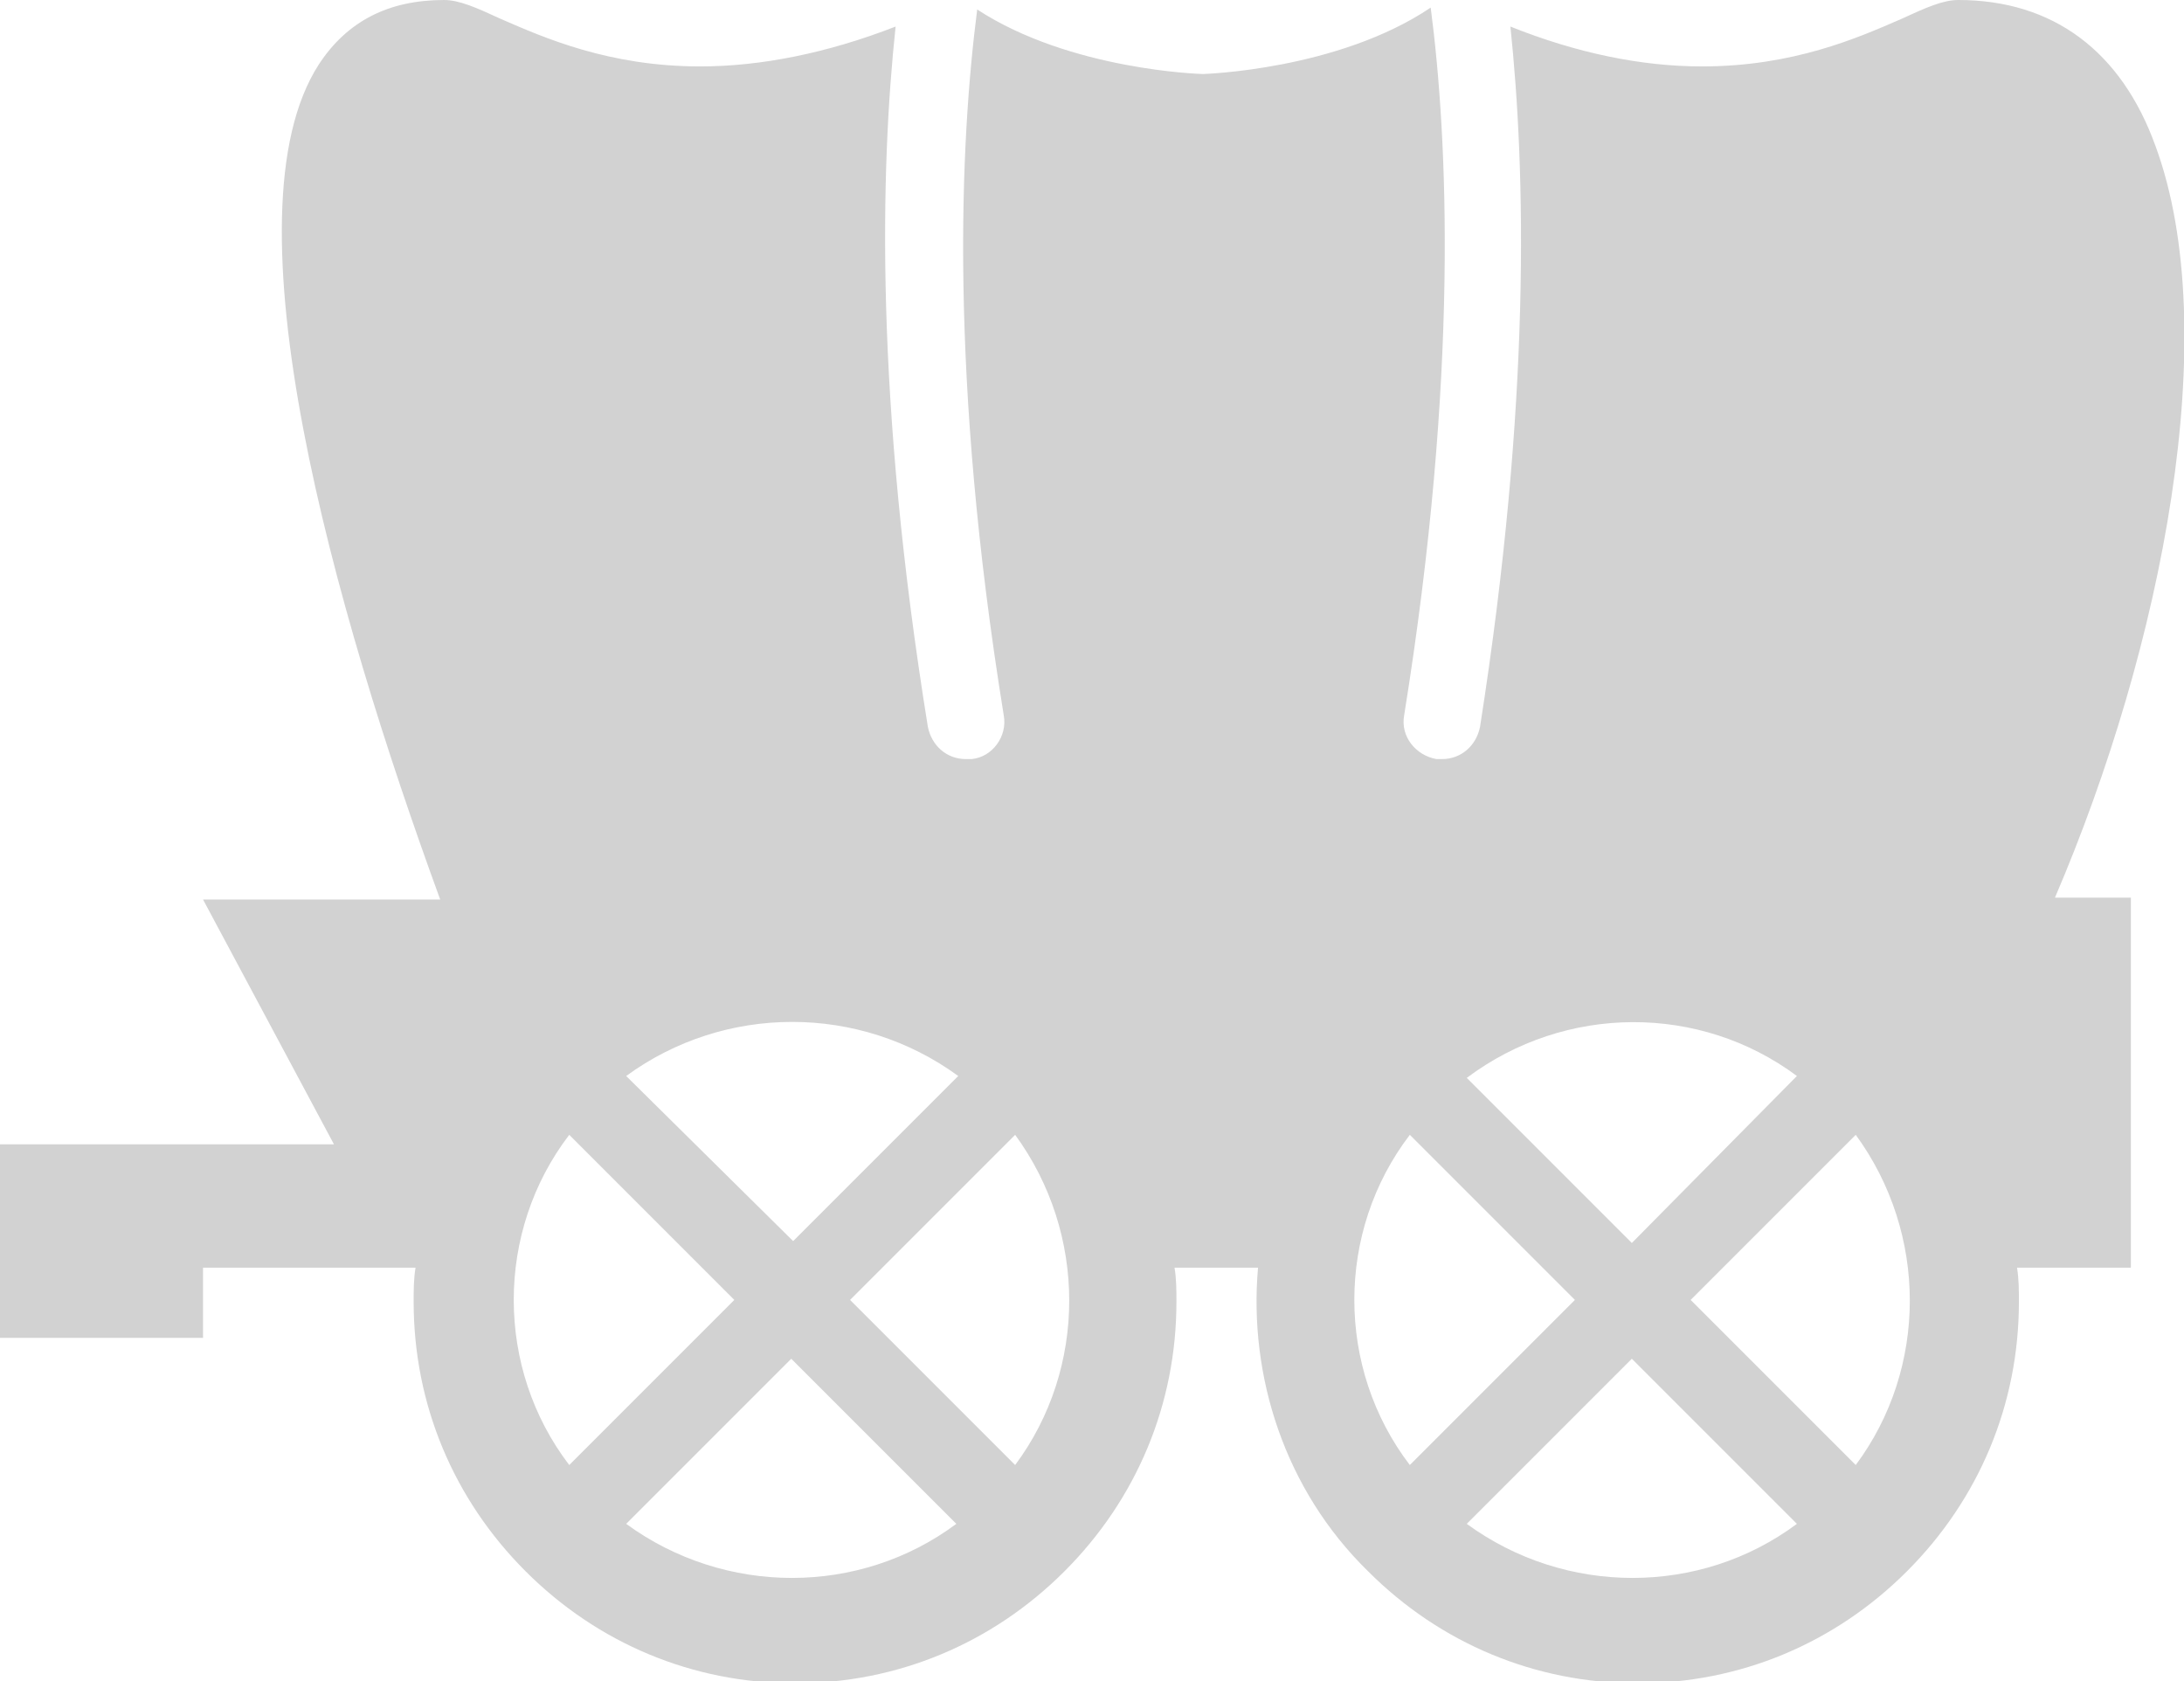 <svg viewBox="0 0 115.1 88.6">
  <path style="fill:#D2D2D2;" d="M113.6,7.7c-1.8-5-5.4-7.7-10.4-7.7c-0.8,0-1.7,0.4-3,1c-2.3,1-5.7,2.5-10.5,2.5
        c-3.2,0-6.6-0.7-10.1-2.1C80.4,9,80.7,21.1,78,38.3c-0.2,1-1,1.7-2,1.7c-0.1,0-0.2,0-0.3,0c-1.1-0.2-1.9-1.2-1.7-2.3
        c2.9-18,2.3-30.4,1.4-37.3c-4.9,3.3-12,3.5-12,3.5c-0.1,0-7-0.2-11.9-3.4c-0.9,7-1.5,19.3,1.4,37.2c0.2,1.1-0.6,2.2-1.7,2.3
        c-0.1,0-0.2,0-0.3,0c-1,0-1.8-0.7-2-1.7C46.1,21,46.4,8.9,47.2,1.4c-3.6,1.4-7.1,2.1-10.3,2.1C32.1,3.5,28.7,2,26.4,1
        c-1.3-0.6-2.2-1-3-1c-2.9,0-5.1,1.1-6.6,3.4c-5.1,7.9,0.8,28.7,6.4,44H10.7l6.9,12.9H0v1v5.5v3.7h10.7v-3.7h10.4h0.8
        c-0.1,0.6-0.1,1.2-0.1,1.8c0,5.4,2.1,10.4,5.9,14.2c3.8,3.8,8.8,5.9,14.2,5.9c5.4,0,10.4-2.1,14.2-5.9c3.8-3.8,5.9-8.8,5.9-14.2
        c0-0.6,0-1.2-0.1-1.8h4.4c-0.5,5.7,1.4,11.7,5.8,16c3.8,3.8,8.8,5.9,14.2,5.9c5.4,0,10.4-2.1,14.2-5.9c3.8-3.8,5.9-8.8,5.9-14.2
        c0-0.6,0-1.2-0.1-1.8h6V47.3h-4C114,34,117.2,17.5,113.6,7.7z M50.5,56.7l-8.7,8.7L33,56.7C38.2,52.9,45.3,52.9,50.5,56.7z
         M30,59.8l8.7,8.7L30,77.2C26.1,72.1,26.1,64.9,30,59.8z M33,80.3l8.7-8.7l8.7,8.7C45.3,84.1,38.2,84.1,33,80.3z M53.5,77.2
        l-8.7-8.7l8.7-8.7C57.3,65,57.3,72.1,53.5,77.2z M94.7,56.7L86,65.5l-8.7-8.7C82.5,52.9,89.6,52.9,94.7,56.7z M74.3,59.8l8.7,8.7
        l-8.7,8.7C70.4,72.1,70.4,64.9,74.3,59.8z M77.3,80.3l8.7-8.7l8.7,8.7C89.6,84.1,82.5,84.1,77.3,80.3z M97.8,77.2l-8.7-8.7
        l8.7-8.7C101.6,65,101.6,72.1,97.8,77.2z"/>
    </svg>